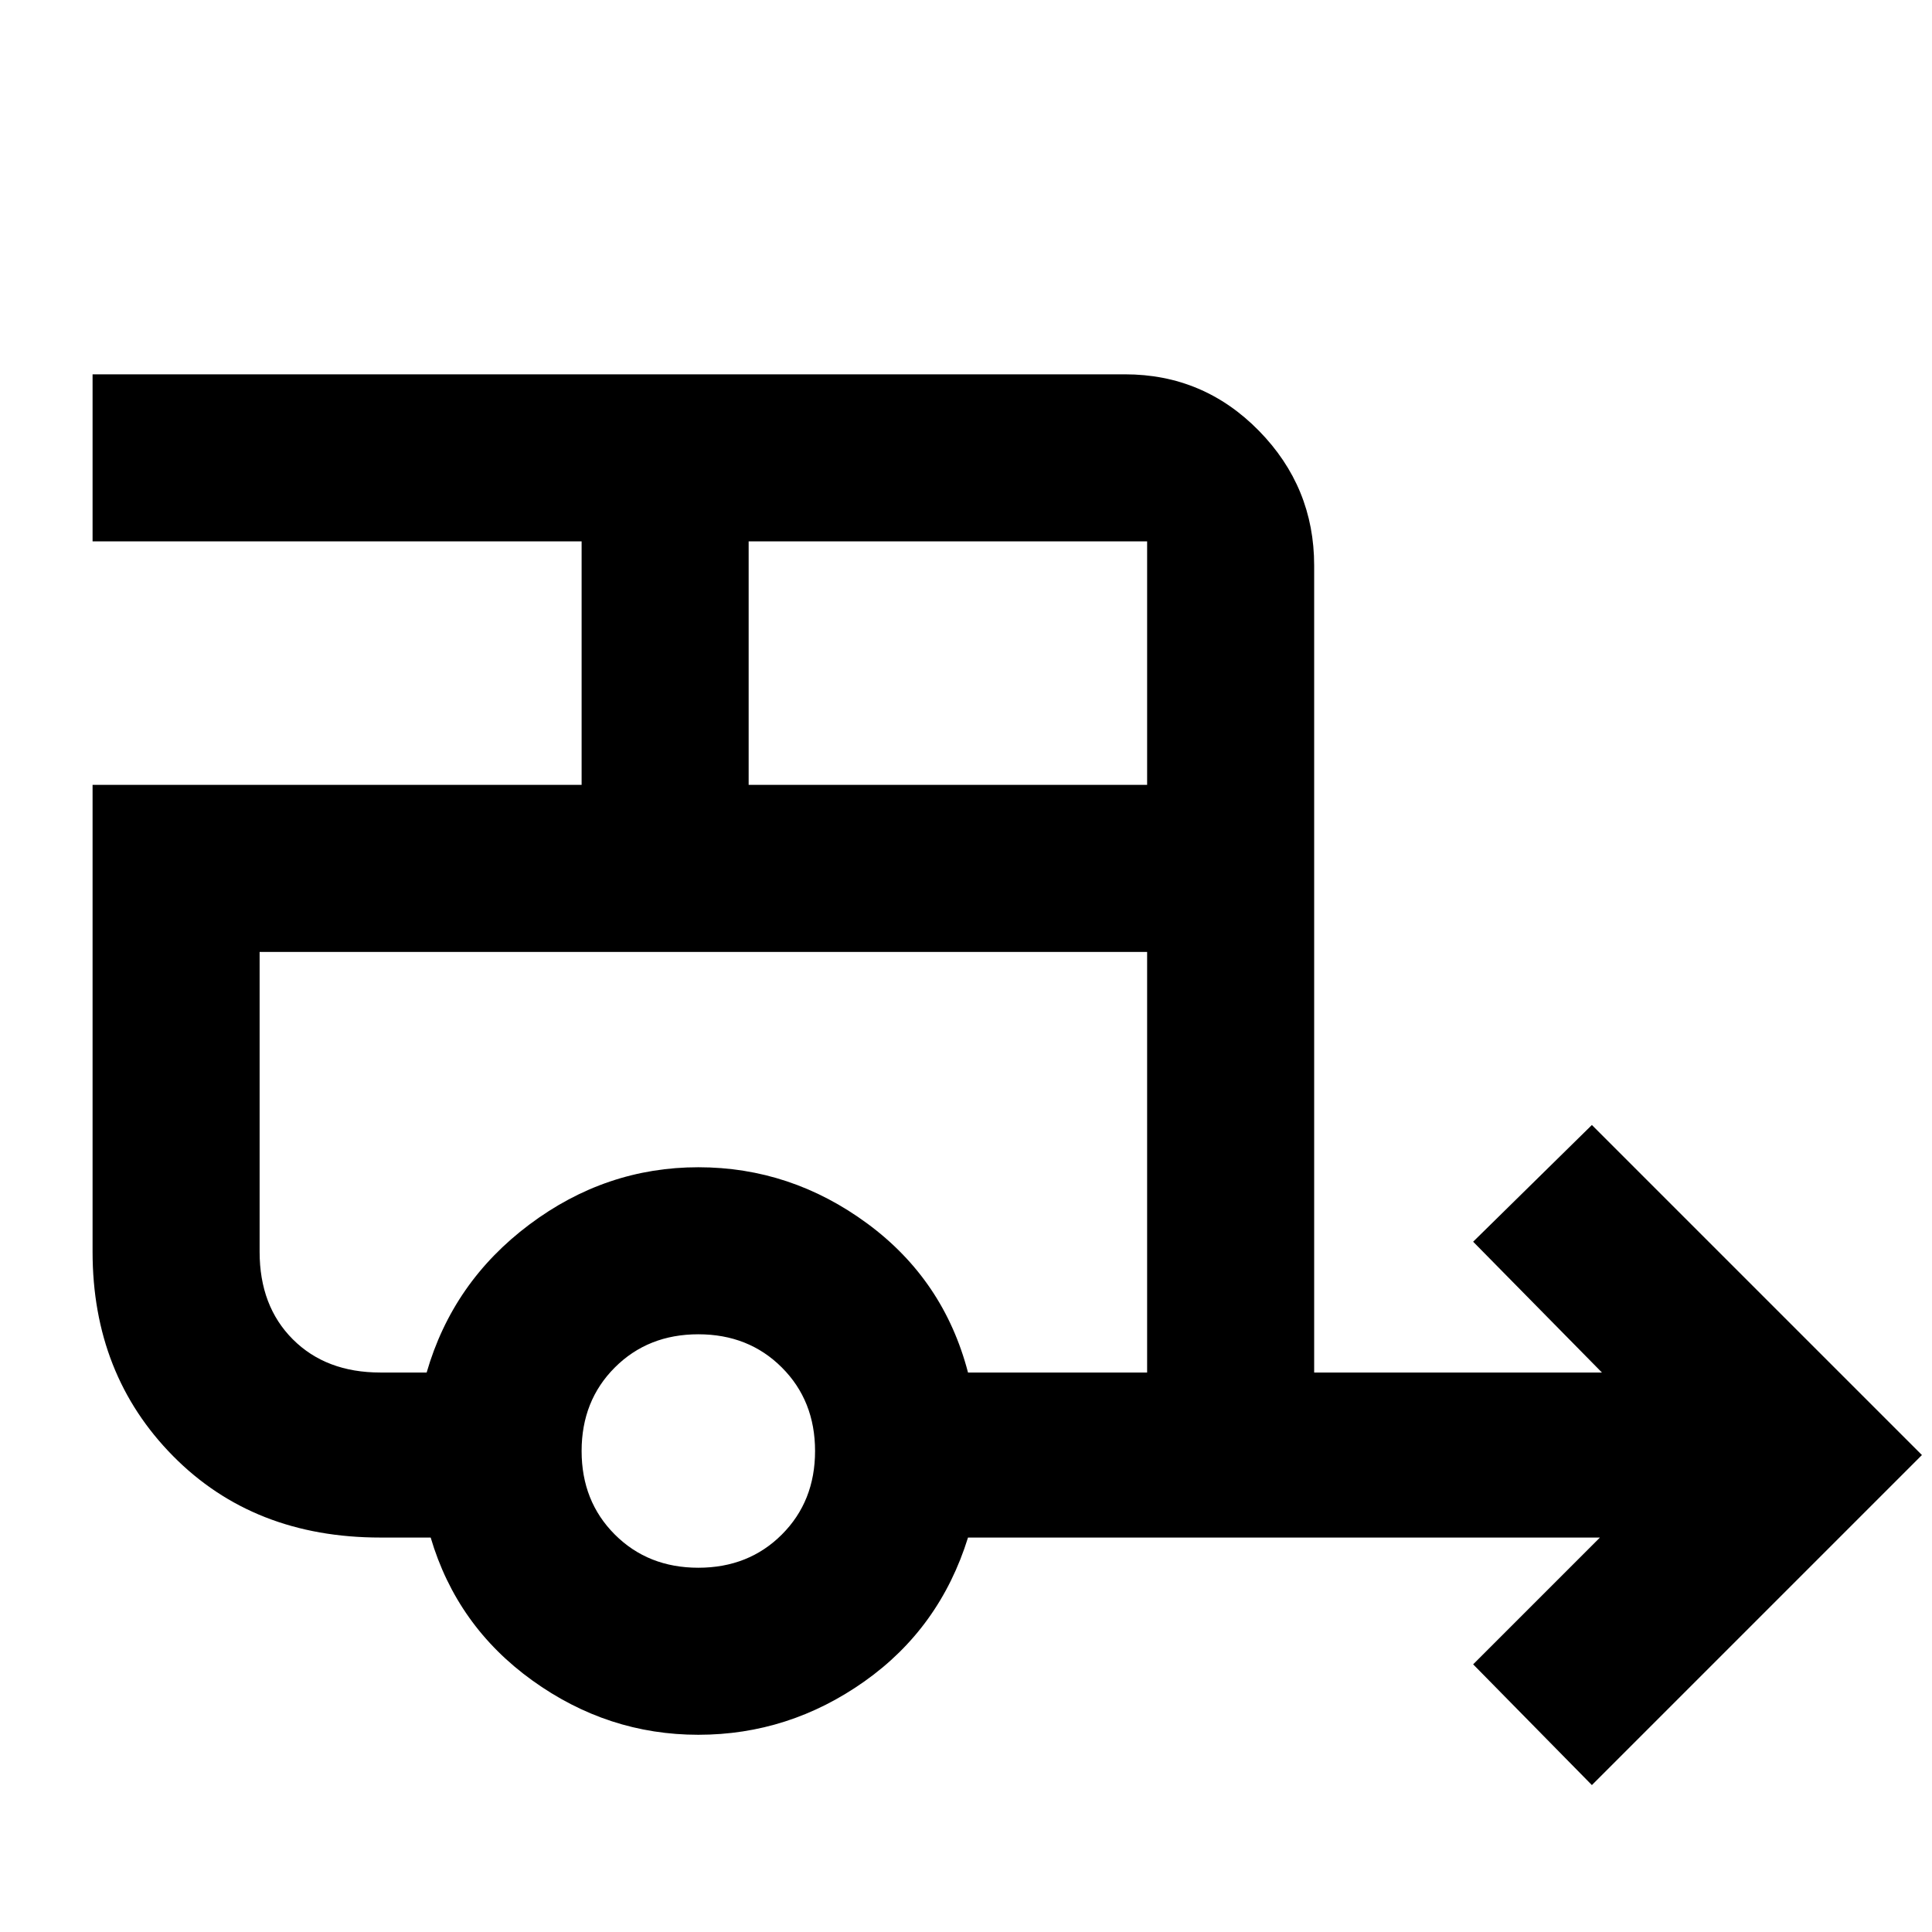 <svg xmlns="http://www.w3.org/2000/svg" width="48" height="48"><path d="m39.55 44.35-2.95-3 3.15-3.15h-15.7q-.7 2.25-2.575 3.575Q19.6 43.1 17.35 43.1t-4.125-1.35Q11.35 40.4 10.7 38.2H9.45q-3.15 0-5.15-2.025-2-2.025-2-5.075V19.5h12.15v-6.05H2.3V9.3h25.65q1.95 0 3.325 1.4 1.375 1.4 1.375 3.35V34.1h7.15l-3.2-3.25 2.95-2.9 8.2 8.2zM18.6 19.5h9.9v-6.05h-9.9zm-1.25 19.45q1.25 0 2.075-.825.825-.825.825-2.075 0-1.25-.825-2.075-.825-.825-2.075-.825-1.25 0-2.075.825-.825.825-.825 2.075 0 1.25.825 2.075.825.825 2.075.825zM10.6 34.1q.65-2.25 2.55-3.675Q15.05 29 17.35 29q2.3 0 4.2 1.4 1.9 1.4 2.5 3.7h4.45V23.65H6.45v7.45q0 1.35.825 2.175.825.825 2.175.825zm0-10.45H6.45 28.5 10.6z"/></svg>